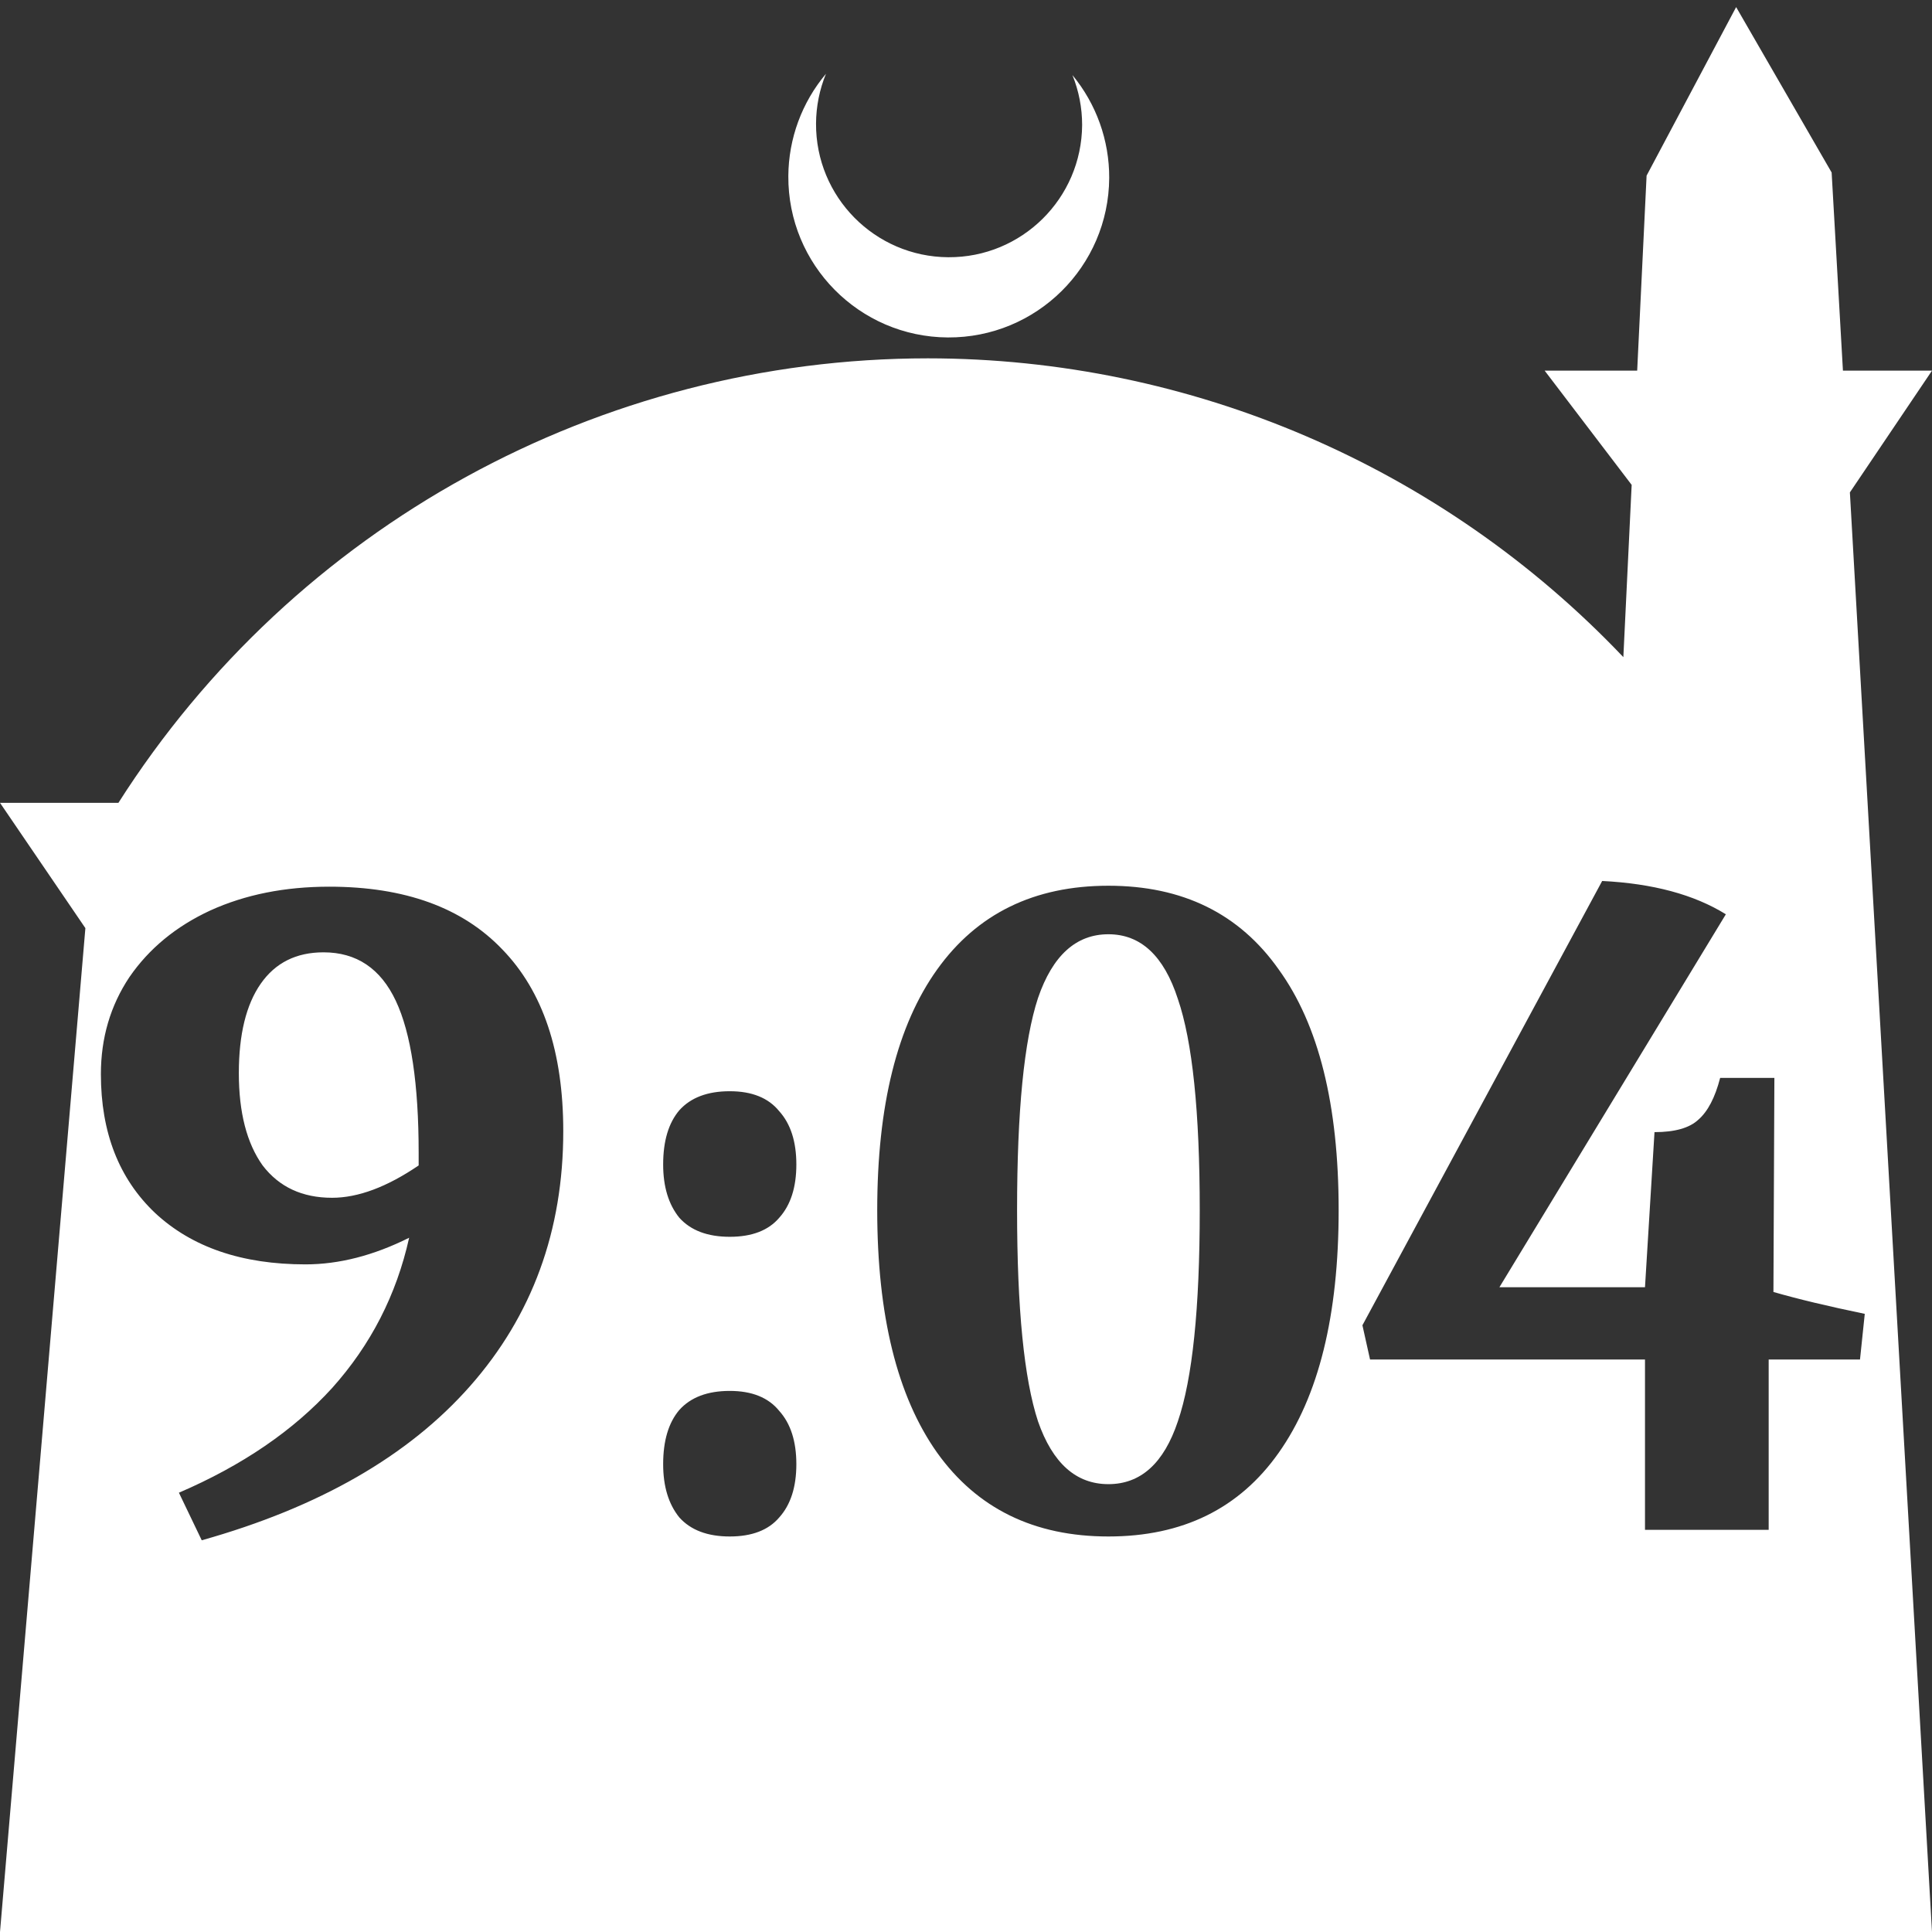 <?xml version="1.0" encoding="UTF-8" standalone="no"?>
<!-- Created with Inkscape (http://www.inkscape.org/) -->

<svg
   width="172.67mm"
   height="172.67mm"
   viewBox="0 0 172.67 172.67"
   version="1.1"
   id="svg1"
   xml:space="preserve"
   xmlns="http://www.w3.org/2000/svg"
   xmlns:svg="http://www.w3.org/2000/svg"><rect x="0" y="0" width="172.67" height="172.67" fill="#333333" stroke="none"/><defs
     id="defs1" /><g
     id="layer1"
     transform="translate(157.251,198.81)"><path
       id="path5"
       style="fill:#ffffff;fill-opacity:1;stroke-width:0.805;stroke-linecap:round;stroke-linejoin:round"
       d="M -2.086 -198.177 L -10.089 -183.113 L -10.93 -165.684 L -19.199 -165.684 L -11.423 -155.474 L -12.166 -140.079 C -28.353 -157.121 -50.824 -166.774 -74.327 -166.784 C -103.645 -166.774 -130.927 -151.792 -146.667 -127.059 L -157.251 -127.059 L -149.62 -115.86 L -157.251 -26.14 L -8.514 -26.14 L 15.419 -26.14 L 8.08 -154.802 L 15.419 -165.684 L 7.459 -165.684 L 6.449 -183.393 L -2.086 -198.177 z M -83.431 -192.216 C -85.585 -189.655 -86.775 -186.421 -86.795 -183.075 C -86.842 -175.155 -80.46 -168.697 -72.54 -168.651 C -64.621 -168.604 -58.163 -174.986 -58.117 -182.905 C -58.103 -186.26 -59.266 -189.514 -61.404 -192.1 C -60.831 -190.684 -60.537 -189.17 -60.537 -187.641 C -60.576 -181.074 -65.931 -175.782 -72.498 -175.82 C -79.065 -175.859 -84.358 -181.214 -84.319 -187.781 C -84.309 -189.303 -84.008 -190.808 -83.431 -192.216 z M -14.059 -120.074 C -9.524 -119.848 -5.839 -118.856 -3.005 -117.098 L -23.242 -83.767 L -10.232 -83.767 L -9.382 -97.627 C -7.568 -97.627 -6.264 -97.995 -5.471 -98.732 C -4.62 -99.469 -3.969 -100.716 -3.515 -102.473 L 1.332 -102.473 L 1.247 -83.342 C 3.401 -82.718 6.122 -82.067 9.41 -81.386 L 8.984 -77.305 L 0.822 -77.305 L 0.822 -62.085 L -10.232 -62.085 L -10.232 -77.305 L -34.805 -77.305 L -35.486 -80.366 L -14.059 -120.074 z M -58.188 -119.649 C -51.556 -119.649 -46.483 -117.155 -42.968 -112.166 C -39.397 -107.235 -37.611 -100.064 -37.611 -90.654 C -37.611 -81.245 -39.397 -74.017 -42.968 -68.972 C -46.483 -63.984 -51.556 -61.489 -58.188 -61.489 C -64.821 -61.489 -69.922 -63.984 -73.493 -68.972 C -77.065 -74.017 -78.85 -81.245 -78.85 -90.654 C -78.85 -100.008 -77.065 -107.178 -73.493 -112.166 C -69.922 -117.155 -64.821 -119.649 -58.188 -119.649 z M -127.827 -119.564 C -121.081 -119.564 -115.923 -117.694 -112.352 -113.952 C -108.724 -110.211 -106.91 -104.797 -106.91 -97.711 C -106.91 -88.812 -109.688 -81.216 -115.243 -74.924 C -120.741 -68.689 -128.734 -64.097 -139.221 -61.149 L -141.261 -65.401 C -135.593 -67.838 -131.03 -70.956 -127.572 -74.754 C -124.114 -78.609 -121.818 -83.087 -120.684 -88.188 C -123.859 -86.601 -126.948 -85.808 -129.952 -85.808 C -135.621 -85.808 -140.099 -87.338 -143.387 -90.399 C -146.618 -93.46 -148.234 -97.598 -148.234 -102.813 C -148.234 -106.044 -147.383 -108.935 -145.683 -111.486 C -143.925 -114.037 -141.516 -116.021 -138.455 -117.438 C -135.338 -118.855 -131.795 -119.564 -127.827 -119.564 z M -58.188 -115.312 C -61.079 -115.312 -63.177 -113.414 -64.48 -109.616 C -65.728 -105.818 -66.351 -99.497 -66.351 -90.654 C -66.351 -81.868 -65.728 -75.576 -64.48 -71.778 C -63.177 -68.037 -61.079 -66.166 -58.188 -66.166 C -55.297 -66.166 -53.229 -68.037 -51.981 -71.778 C -50.678 -75.576 -50.026 -81.868 -50.026 -90.654 C -50.026 -99.441 -50.678 -105.733 -51.981 -109.531 C -53.229 -113.385 -55.297 -115.312 -58.188 -115.312 z M -128.337 -113.697 C -130.775 -113.697 -132.645 -112.762 -133.949 -110.891 C -135.253 -109.02 -135.905 -106.356 -135.905 -102.898 C -135.905 -99.384 -135.196 -96.635 -133.779 -94.651 C -132.305 -92.723 -130.236 -91.76 -127.572 -91.76 C -125.248 -91.76 -122.668 -92.723 -119.834 -94.651 L -119.834 -95.756 C -119.834 -101.935 -120.514 -106.469 -121.875 -109.36 C -123.235 -112.251 -125.389 -113.697 -128.337 -113.697 z M -92.03 -101.283 C -90.046 -101.283 -88.572 -100.688 -87.608 -99.497 C -86.588 -98.364 -86.078 -96.777 -86.078 -94.736 C -86.078 -92.695 -86.588 -91.108 -87.608 -89.974 C -88.572 -88.84 -90.046 -88.273 -92.03 -88.273 C -94.014 -88.273 -95.516 -88.84 -96.536 -89.974 C -97.5 -91.164 -97.982 -92.752 -97.982 -94.736 C -97.982 -96.833 -97.5 -98.448 -96.536 -99.582 C -95.516 -100.716 -94.014 -101.283 -92.03 -101.283 z M -92.03 -74.499 C -90.046 -74.499 -88.572 -73.904 -87.608 -72.713 C -86.588 -71.58 -86.078 -69.992 -86.078 -67.951 C -86.078 -65.911 -86.588 -64.324 -87.608 -63.19 C -88.572 -62.056 -90.046 -61.489 -92.03 -61.489 C -94.014 -61.489 -95.516 -62.056 -96.536 -63.19 C -97.5 -64.38 -97.982 -65.967 -97.982 -67.951 C -97.982 -70.049 -97.5 -71.664 -96.536 -72.798 C -95.516 -73.932 -94.014 -74.499 -92.03 -74.499 z " /></g></svg>
